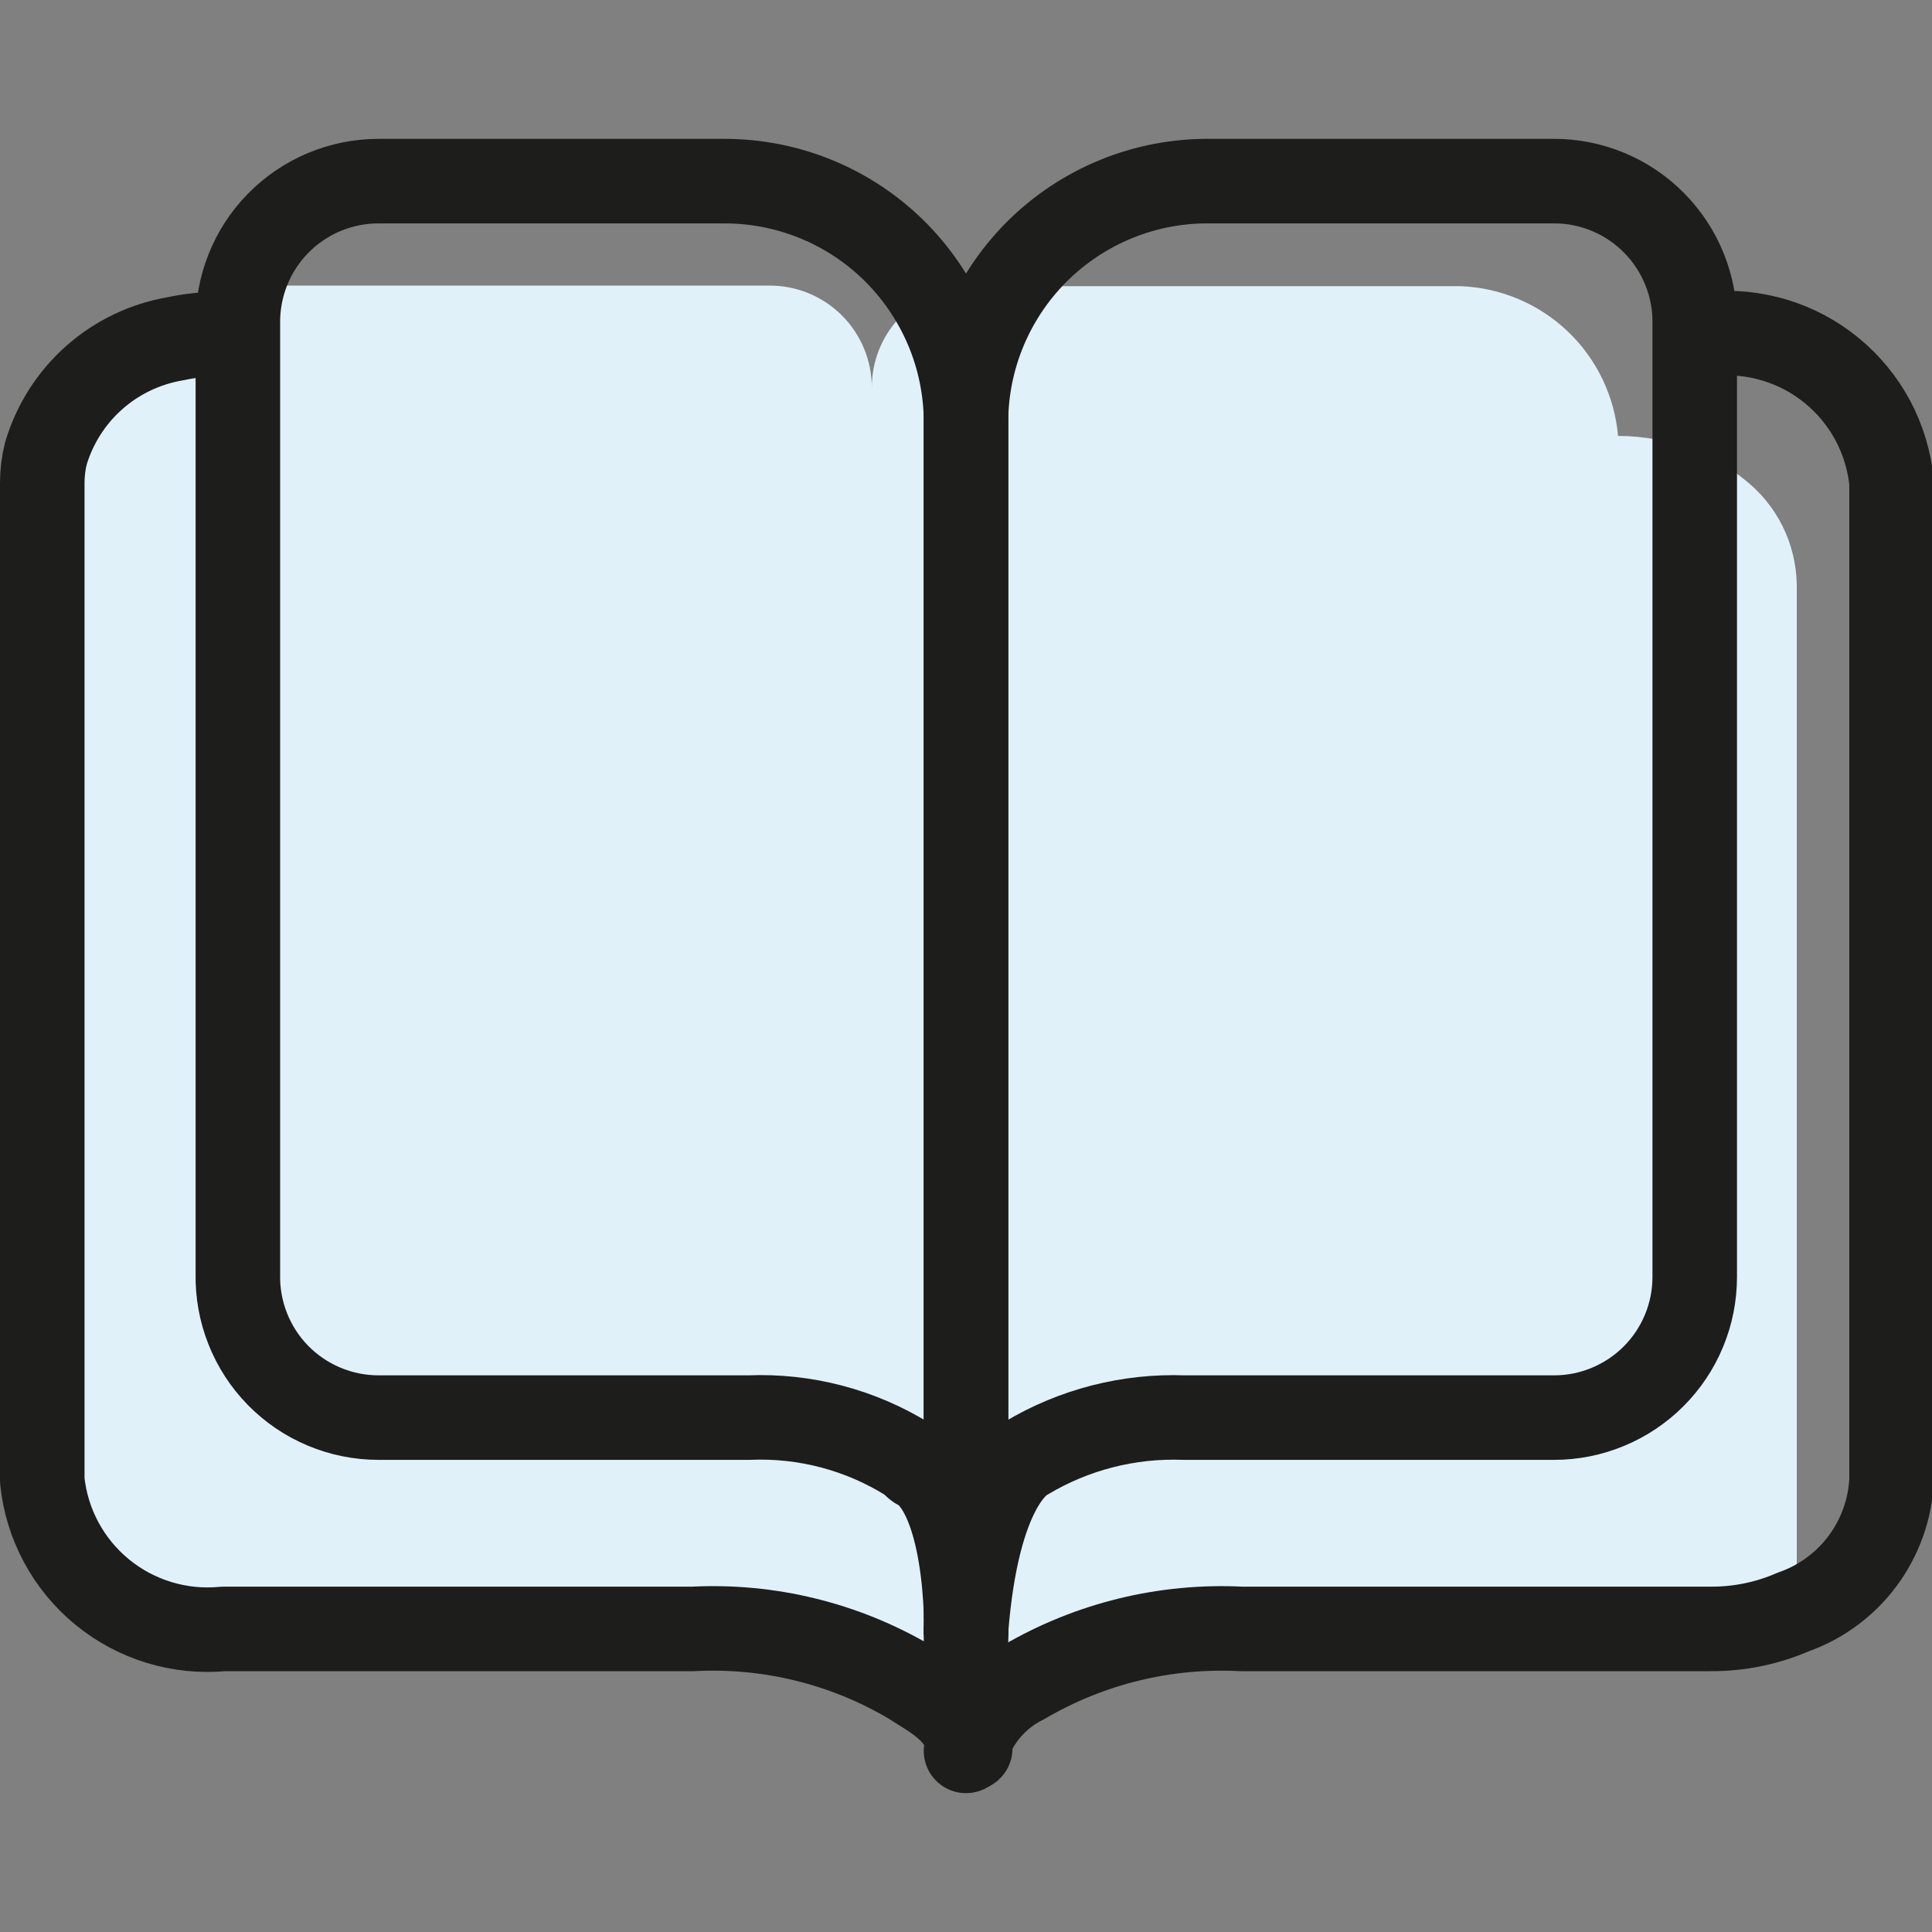 <svg xmlns:xlink="http://www.w3.org/1999/xlink" width="32" height="32" viewBox="0 0 32 32" fill="none" xmlns="http://www.w3.org/2000/svg"><rect x="0" y="0" width="32" height="32" fill="#808080" stroke="none"/><g clip-path="url(#clip0_1827_65649)" fill="none"><path d="M16 23.91C15.998 23.999 16.021 24.087 16.068 24.163C16.115 24.238 16.182 24.299 16.263 24.337C16.343 24.375 16.433 24.389 16.521 24.377C16.61 24.366 16.692 24.328 16.76 24.27" fill="#E0F1FA"></path><path d="M29.76 9.68V26.21C29.76 26.375 29.74 26.54 29.7 26.7C29.268 26.887 28.801 26.983 28.33 26.98H20.56C19.3 26.916 18.048 27.222 16.96 27.86C16.73 27.974 16.526 28.133 16.361 28.33C16.195 28.526 16.073 28.754 16 29C15.91 28.38 15.43 28.16 15 27.9C13.926 27.26 12.689 26.948 11.44 27H3.66C2.936 27.07 2.214 26.85 1.652 26.389C1.09 25.928 0.733 25.263 0.66 24.54V8C0.66 7.838 0.681 7.677 0.72 7.52C1.506 6.97 2.227 6.333 2.87 5.62C3.161 5.256 3.554 4.987 4 4.85C4.242 4.77 4.495 4.729 4.75 4.73H12.75C13.198 4.73 13.628 4.908 13.945 5.225C14.262 5.542 14.44 5.972 14.44 6.42C14.439 5.994 14.599 5.584 14.889 5.273C15.178 4.961 15.575 4.77 16 4.74H24.19C24.852 4.764 25.483 5.03 25.964 5.486C26.445 5.943 26.742 6.56 26.8 7.22C27.231 7.221 27.659 7.302 28.06 7.46C28.36 7.574 28.641 7.737 28.89 7.94C29.156 8.146 29.372 8.41 29.523 8.711C29.673 9.012 29.754 9.343 29.76 9.68Z" fill="#E0F1FA"></path><path d="M16 27C16.19 24.59 16.91 24.2 17 24.15C17.787 23.679 18.694 23.446 19.61 23.48H25.74C26.046 23.48 26.349 23.42 26.632 23.302C26.914 23.185 27.171 23.014 27.388 22.797C27.604 22.581 27.776 22.324 27.893 22.041C28.01 21.759 28.07 21.456 28.07 21.15V5.37C28.075 5.06 28.019 4.752 27.903 4.464C27.788 4.176 27.616 3.914 27.398 3.693C27.18 3.472 26.921 3.297 26.634 3.178C26.348 3.059 26.04 2.998 25.73 3H20.05C19.513 2.993 18.98 3.094 18.483 3.298C17.986 3.502 17.535 3.803 17.157 4.185C16.779 4.567 16.482 5.021 16.283 5.52C16.084 6.019 15.988 6.553 16 7.09V23.91" stroke="#1D1D1B" stroke-width="1.4px" stroke-linecap="round" stroke-linejoin="round" fill="none"></path><path d="M16 23.91C15.998 23.999 16.021 24.087 16.068 24.163C16.115 24.238 16.182 24.299 16.263 24.337C16.343 24.375 16.433 24.389 16.521 24.377C16.61 24.366 16.692 24.328 16.76 24.27" stroke="#1D1D1B" stroke-width="1.4px" stroke-linecap="round" stroke-linejoin="round" fill="none"></path><path d="M16 27C16 27.4 16.11 24.89 15.24 24.32C15.18 24.32 15.12 24.22 15.05 24.18C14.258 23.684 13.334 23.44 12.4 23.48H6.27C5.96 23.48 5.653 23.418 5.367 23.298C5.081 23.178 4.822 23.002 4.604 22.78C4.387 22.558 4.217 22.296 4.103 22.007C3.989 21.718 3.933 21.41 3.94 21.1V5.37C3.935 5.061 3.991 4.753 4.106 4.466C4.22 4.179 4.391 3.917 4.608 3.697C4.825 3.476 5.084 3.301 5.369 3.181C5.654 3.062 5.961 3 6.27 3H12C12.533 3 13.06 3.106 13.552 3.313C14.043 3.519 14.488 3.822 14.861 4.203C15.233 4.584 15.526 5.036 15.722 5.532C15.917 6.027 16.012 6.557 16 7.09V23.91" stroke="#1D1D1B" stroke-width="1.4px" stroke-linecap="round" stroke-linejoin="round" fill="none"></path><path d="M28.33 5.53C28.689 5.494 29.051 5.53 29.396 5.634C29.741 5.738 30.062 5.909 30.34 6.138C30.619 6.366 30.85 6.648 31.02 6.965C31.189 7.283 31.295 7.632 31.33 7.99V24.52C31.306 25.004 31.137 25.47 30.847 25.859C30.557 26.247 30.157 26.54 29.7 26.7C29.268 26.888 28.801 26.983 28.33 26.98H20.56C19.3 26.916 18.049 27.222 16.96 27.86C16.73 27.974 16.526 28.134 16.361 28.33C16.196 28.526 16.073 28.754 16 29" stroke="#1D1D1B" stroke-width="1.4px" stroke-linecap="round" stroke-linejoin="round" fill="none"></path><path d="M3.66 5.53C3.408 5.531 3.157 5.557 2.91 5.61C2.41 5.694 1.943 5.916 1.563 6.252C1.183 6.588 0.905 7.024 0.76 7.51C0.72 7.67 0.7 7.835 0.7 8V24.52C0.773 25.243 1.13 25.908 1.692 26.369C2.254 26.83 2.976 27.05 3.7 26.98H11.48C12.737 26.915 13.985 27.221 15.07 27.86C15.47 28.12 15.95 28.34 16.07 28.96" stroke="#1D1D1B" stroke-width="1.4px" stroke-linecap="round" stroke-linejoin="round" fill="none"></path><path d="M16 24.38V27.48" stroke="#1D1D1B" stroke-width="1.4px" stroke-linecap="round" stroke-linejoin="round" fill="none"></path></g><defs><clipPath id="clip0_1827_65649"><rect width="32" height="32" fill="white"></rect></clipPath></defs></svg>